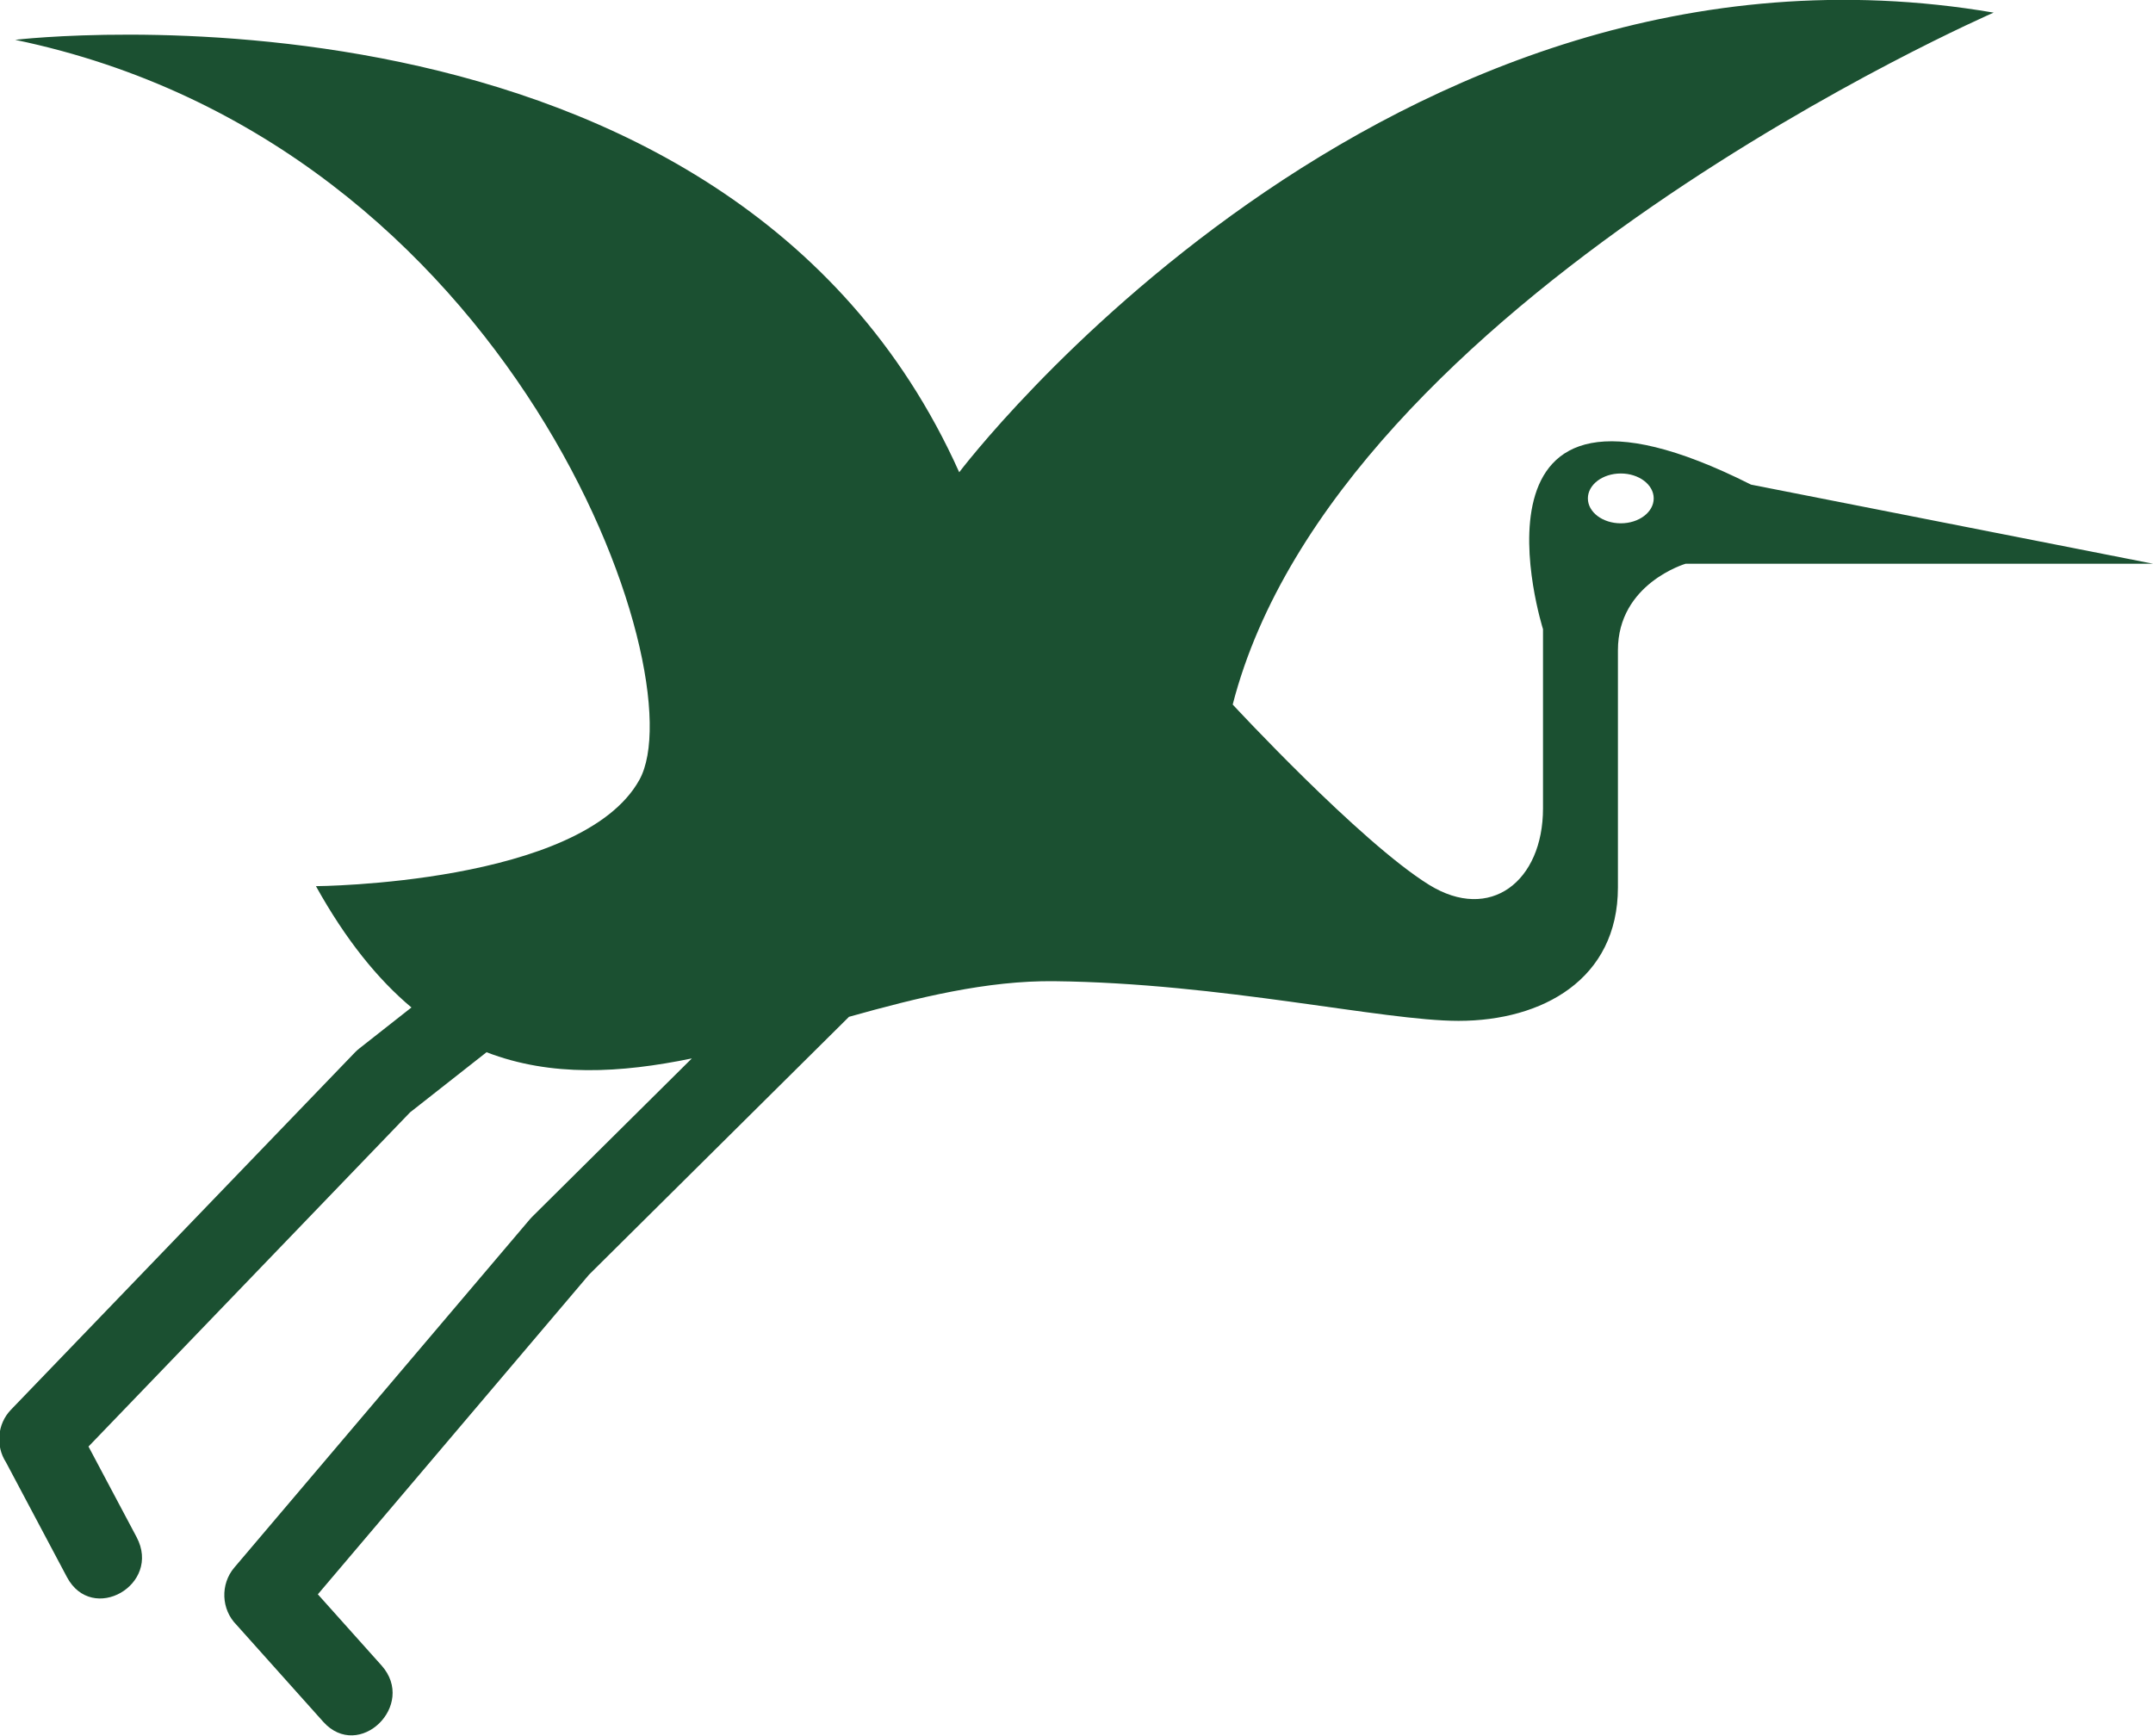 <?xml version="1.0" encoding="UTF-8" standalone="no"?>
<svg
   xmlns:dc="http://purl.org/dc/elements/1.1/"
   xmlns:cc="http://creativecommons.org/ns#"
   xmlns:rdf="http://www.w3.org/1999/02/22-rdf-syntax-ns#"
   xmlns:svg="http://www.w3.org/2000/svg"
   xmlns="http://www.w3.org/2000/svg"
   xmlns:sodipodi="http://sodipodi.sourceforge.net/DTD/sodipodi-0.dtd"
   xmlns:inkscape="http://www.inkscape.org/namespaces/inkscape"
   height="80.192"
   width="99.433"
   xml:space="preserve"
   version="1.1"
   style="clip-rule:evenodd;fill:#000000;fill-rule:evenodd;image-rendering:optimizeQuality;shape-rendering:geometricPrecision;text-rendering:geometricPrecision"
   viewBox="0 0 841.863 678.954"
   x="0px"
   y="0px"
   id="svg3721"
   sodipodi:docname="header-icon-right.svg"
   inkscape:export-filename="C:\Remillard\mass-trails.org\header-icon-right.png"
   inkscape:export-xdpi="30.9"
   inkscape:export-ydpi="30.9"
   inkscape:version="0.92.5 (2060ec1f9f, 2020-04-08)"><sodipodi:namedview
     pagecolor="#ffffff"
     bordercolor="#666666"
     borderopacity="1"
     objecttolerance="10"
     gridtolerance="10"
     guidetolerance="10"
     inkscape:pageopacity="0"
     inkscape:pageshadow="2"
     inkscape:window-width="2560"
     inkscape:window-height="1377"
     id="namedview3723"
     showgrid="false"
     inkscape:zoom="6.05"
     inkscape:cx="-11.154087"
     inkscape:cy="29.193332"
     inkscape:window-x="-8"
     inkscape:window-y="-8"
     inkscape:window-maximized="1"
     inkscape:current-layer="g3719"
     fit-margin-top="0"
     fit-margin-left="0"
     fit-margin-right="0"
     fit-margin-bottom="0" /><defs
     id="defs3715"><style
       type="text/css"
       id="style3713">
   
    .fil0 {fill:#000000}
   
  </style></defs><g
     id="g3719"
     transform="matrix(-1.095,0,0,1.138,884.312,-142.472)"
     inkscape:export-xdpi="31.125299"
     inkscape:export-ydpi="31.125299"><path
       class="fil0"
       d="M 182.3,291.73 38.78,318.91 h 166.87 c 0,0 24.19,6.79 24.19,29.72 0,18.14 0,63.4 0,81.5 0,31.59 26.99,45.87 56.9,45.87 27.07,0 84.76,-12.99 144.33,-13.63 24.02,-0.26 48.72,5.59 73.35,12.24 l 92.83,88.6 96.84,109.85 -22.72,24.43 c -12.73,13.67 8.05,33.05 20.8,19.37 l 31.01,-33.35 c 5.41,-5.26 5.8,-13.9 0.76,-19.62 L 618.37,544.17 c -0.25,-0.29 -0.53,-0.57 -0.81,-0.84 l -57.02,-54.42 c 25.46,5.04 50.2,6.42 73.31,-2.13 l 27.32,20.67 114.82,114.83 -17.18,31.13 c -9.01,16.36 15.87,30.08 24.89,13.71 l 21.76,-39.44 c 3.72,-5.54 3.14,-13.13 -1.76,-18.03 L 680.79,486.79 c -0.46,-0.45 -0.94,-0.88 -1.48,-1.28 L 660.67,471.4 c 12.02,-9.7 23.44,-23.23 34.1,-41.69 0,0 -94.73,-0.55 -115.49,-36.51 -20.76,-35.95 44.58,-218.66 222.9,-254.32 0,0 -254.26,-29.15 -337.12,148.6 0,0 -152,-193.61 -369.39,-157.95 0,0 234.3,98.07 271.73,237.77 0,0 -45.44,47.22 -70.09,61.93 -21.87,13.04 -40.72,-1.18 -40.72,-26.26 0,-27.18 0,-61.57 0,-61.57 0,0 33.54,-101.9 -74.29,-49.67 z m 46.51,-3.83 c 6.49,0 11.76,3.83 11.76,8.56 0,4.73 -5.27,8.56 -11.76,8.56 -6.48,0 -11.75,-3.83 -11.75,-8.56 0,-4.73 5.27,-8.56 11.75,-8.56 z"
       id="path3717"
       inkscape:connector-curvature="0"
       style="fill:#1b5031;fill-opacity:1" /></g></svg>